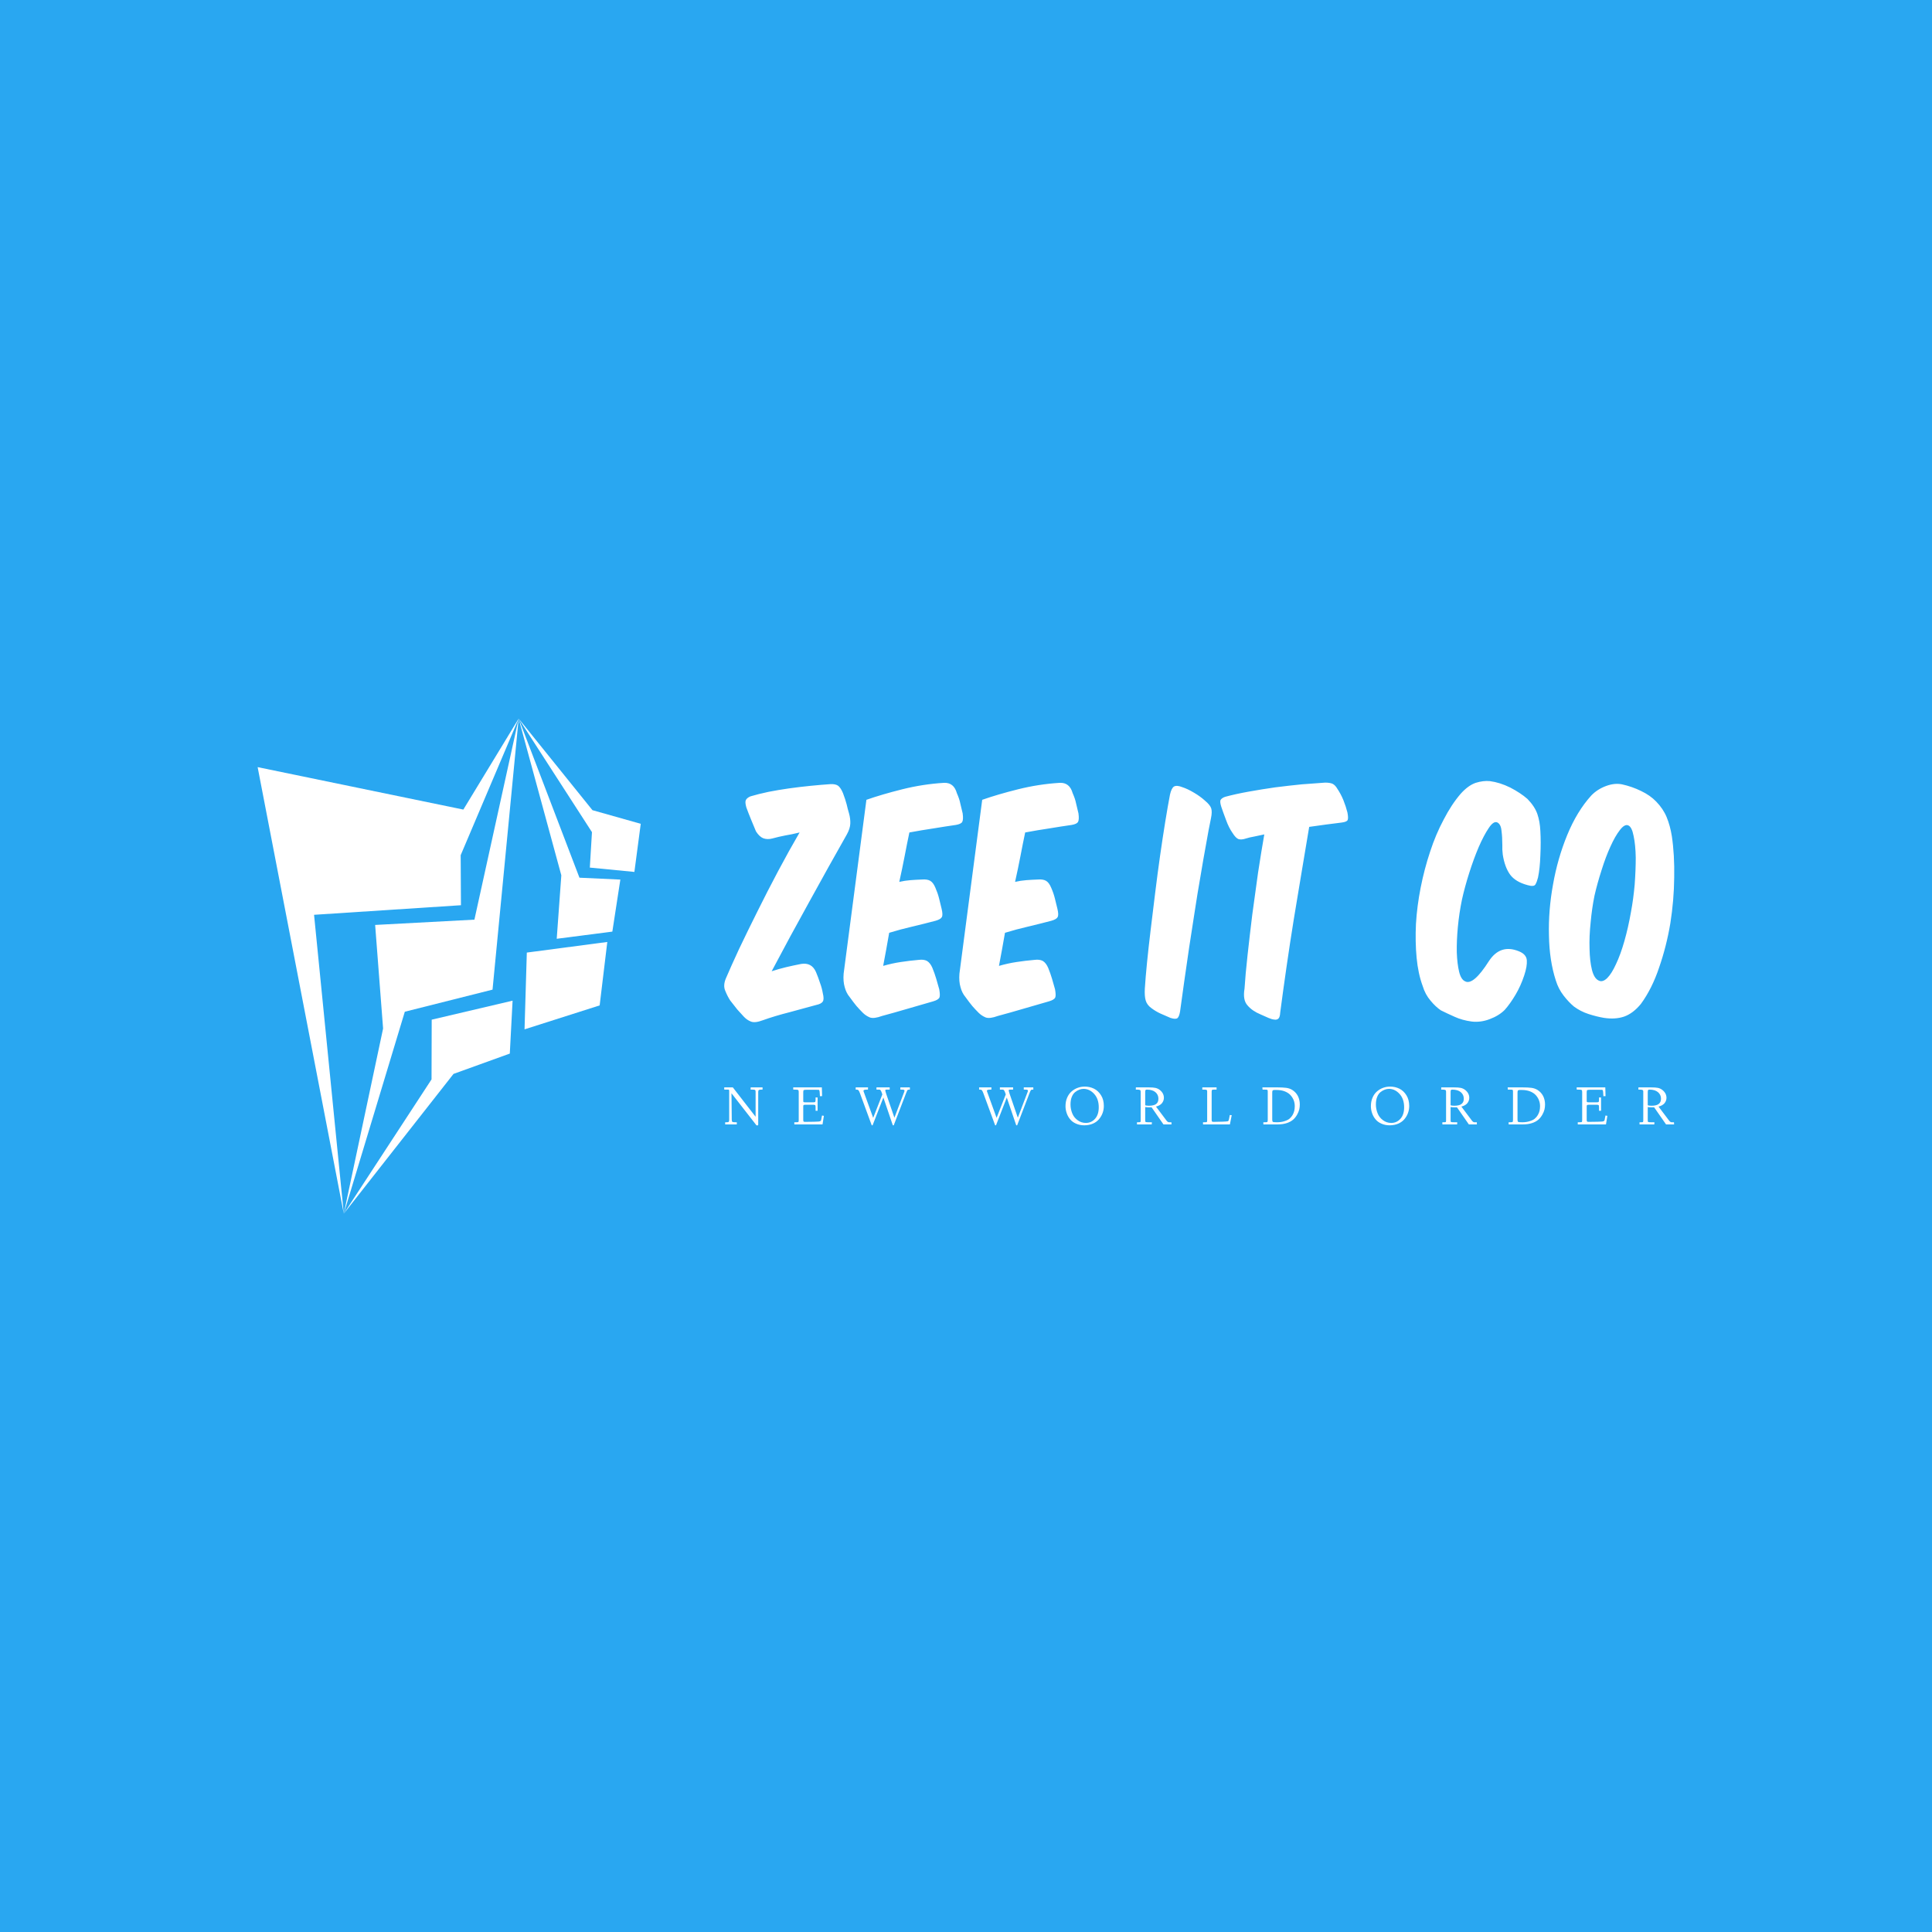 <svg data-v-fde0c5aa="" xmlns="http://www.w3.org/2000/svg" viewBox="0 0 300 300" class="iconLeftSlogan"><!----><defs data-v-fde0c5aa=""><!----></defs><rect data-v-fde0c5aa="" fill="#29A7F1" x="0" y="0" width="300px" height="300px" class="logo-background-square"></rect><defs data-v-fde0c5aa=""><!----></defs><g data-v-fde0c5aa="" id="668f3d76-9854-4eb2-bdac-f7dbcedf4c22" fill="#ffffff" transform="matrix(3.336,0,0,3.336,114.92,104.712)"><path d="M2.77 7.36L2.77 7.36L2.77 7.36Q2.28 8.20 1.77 9.16L1.77 9.16L1.77 9.16Q1.26 10.12 0.80 11.05L0.80 11.05L0.80 11.05Q0.34 11.97-0.05 12.79L-0.05 12.79L-0.05 12.79Q-0.43 13.61-0.66 14.15L-0.66 14.15L-0.66 14.15Q-0.80 14.48-0.69 14.73L-0.69 14.73L-0.69 14.73Q-0.59 14.98-0.46 15.18L-0.46 15.18L-0.46 15.18Q-0.27 15.43-0.13 15.60L-0.13 15.60L-0.13 15.60Q0.01 15.76 0.17 15.93L0.17 15.93L0.17 15.93Q0.32 16.09 0.50 16.16L0.50 16.16L0.50 16.16Q0.69 16.24 1.06 16.10L1.06 16.10L1.06 16.10Q1.62 15.90 2.29 15.73L2.29 15.73L2.29 15.73Q2.95 15.55 3.54 15.39L3.54 15.39L3.54 15.39Q3.78 15.34 3.85 15.23L3.85 15.23L3.85 15.23Q3.92 15.12 3.85 14.84L3.85 14.84L3.85 14.84Q3.81 14.60 3.72 14.36L3.72 14.36L3.72 14.36Q3.64 14.11 3.53 13.85L3.53 13.85L3.53 13.85Q3.33 13.40 2.84 13.48L2.84 13.48L2.84 13.48Q2.48 13.55 2.14 13.63L2.14 13.63L2.14 13.63Q1.81 13.71 1.47 13.82L1.47 13.82L1.47 13.82Q2.32 12.21 3.23 10.57L3.23 10.57L3.23 10.57Q4.13 8.93 4.97 7.45L4.97 7.45L4.97 7.45Q5.12 7.18 5.13 6.95L5.13 6.95L5.13 6.95Q5.14 6.72 5.07 6.47L5.07 6.47L5.07 6.47Q5.01 6.27 4.96 6.05L4.96 6.05L4.96 6.05Q4.90 5.82 4.79 5.53L4.79 5.53L4.79 5.53Q4.69 5.29 4.57 5.19L4.57 5.19L4.57 5.19Q4.45 5.10 4.21 5.11L4.21 5.11L4.21 5.11Q3.77 5.14 3.27 5.19L3.27 5.19L3.27 5.19Q2.77 5.24 2.27 5.31L2.27 5.31L2.27 5.31Q1.78 5.38 1.32 5.47L1.32 5.47L1.32 5.47Q0.85 5.57 0.48 5.68L0.48 5.68L0.48 5.68Q0.32 5.75 0.27 5.85L0.27 5.85L0.27 5.85Q0.22 5.94 0.29 6.19L0.29 6.19L0.29 6.19Q0.38 6.44 0.52 6.78L0.52 6.78L0.52 6.78Q0.66 7.11 0.74 7.31L0.74 7.31L0.74 7.31Q0.90 7.56 1.08 7.63L1.08 7.63L1.08 7.63Q1.27 7.70 1.50 7.64L1.50 7.64L1.50 7.64Q1.79 7.56 2.10 7.50L2.10 7.50L2.10 7.50Q2.41 7.45 2.77 7.36ZM5.88 5.84L5.88 5.84L4.82 13.93L4.82 13.93Q4.79 14.29 4.87 14.56L4.87 14.56L4.87 14.56Q4.94 14.83 5.10 15.02L5.10 15.02L5.10 15.02Q5.28 15.27 5.42 15.44L5.42 15.44L5.42 15.44Q5.56 15.60 5.71 15.75L5.71 15.75L5.71 15.75Q5.85 15.89 6.04 15.97L6.04 15.97L6.04 15.97Q6.23 16.04 6.61 15.90L6.61 15.90L6.61 15.90Q7.17 15.75 7.78 15.57L7.78 15.57L7.78 15.57Q8.40 15.39 8.99 15.22L8.99 15.22L8.99 15.22Q9.23 15.15 9.28 15.04L9.28 15.04L9.28 15.04Q9.32 14.94 9.27 14.66L9.27 14.66L9.27 14.66Q9.20 14.41 9.13 14.17L9.13 14.17L9.13 14.17Q9.06 13.93 8.95 13.66L8.95 13.66L8.95 13.66Q8.85 13.43 8.70 13.34L8.70 13.34L8.70 13.34Q8.55 13.26 8.32 13.29L8.32 13.29L8.32 13.29Q7.87 13.33 7.48 13.39L7.48 13.39L7.48 13.39Q7.08 13.45 6.66 13.57L6.66 13.57L6.66 13.57Q6.73 13.20 6.80 12.82L6.80 12.82L6.80 12.82Q6.87 12.43 6.94 12.03L6.94 12.03L6.94 12.03Q7.46 11.87 8.02 11.74L8.02 11.74L8.02 11.74Q8.57 11.61 9.10 11.47L9.10 11.47L9.10 11.47Q9.34 11.40 9.39 11.30L9.39 11.30L9.39 11.30Q9.45 11.20 9.38 10.91L9.38 10.91L9.38 10.91Q9.32 10.65 9.26 10.42L9.26 10.42L9.26 10.42Q9.20 10.18 9.09 9.93L9.09 9.93L9.09 9.93Q8.99 9.69 8.85 9.61L8.85 9.61L8.85 9.61Q8.71 9.53 8.47 9.55L8.47 9.55L8.47 9.55Q8.19 9.56 7.93 9.58L7.93 9.58L7.93 9.58Q7.67 9.60 7.41 9.66L7.41 9.66L7.41 9.66Q7.55 9.03 7.66 8.46L7.66 8.46L7.66 8.46Q7.77 7.88 7.88 7.36L7.88 7.36L7.88 7.36Q8.47 7.25 9.01 7.17L9.01 7.17L9.01 7.17Q9.55 7.08 10.04 7.01L10.04 7.01L10.04 7.01Q10.28 6.97 10.34 6.87L10.34 6.87L10.34 6.87Q10.40 6.76 10.36 6.47L10.36 6.47L10.36 6.47Q10.30 6.22 10.25 6.01L10.25 6.01L10.25 6.01Q10.21 5.80 10.09 5.53L10.09 5.53L10.09 5.53Q9.95 5.03 9.49 5.05L9.49 5.05L9.49 5.05Q8.51 5.11 7.55 5.35L7.55 5.35L7.55 5.35Q6.59 5.59 5.88 5.84ZM11.27 5.84L11.27 5.84L10.21 13.93L10.21 13.93Q10.18 14.29 10.26 14.56L10.26 14.56L10.26 14.56Q10.33 14.83 10.49 15.02L10.49 15.02L10.49 15.02Q10.67 15.27 10.81 15.44L10.81 15.44L10.81 15.44Q10.95 15.60 11.10 15.75L11.10 15.75L11.10 15.75Q11.24 15.89 11.43 15.97L11.43 15.97L11.43 15.97Q11.62 16.04 12.00 15.90L12.00 15.90L12.00 15.90Q12.56 15.75 13.17 15.57L13.17 15.57L13.17 15.57Q13.79 15.39 14.38 15.22L14.38 15.22L14.38 15.22Q14.62 15.15 14.67 15.04L14.67 15.04L14.67 15.04Q14.71 14.94 14.66 14.66L14.66 14.66L14.66 14.66Q14.59 14.41 14.52 14.17L14.52 14.17L14.52 14.17Q14.45 13.93 14.34 13.66L14.34 13.66L14.34 13.66Q14.24 13.43 14.09 13.34L14.09 13.34L14.09 13.34Q13.94 13.26 13.71 13.29L13.71 13.29L13.71 13.29Q13.26 13.33 12.87 13.39L12.87 13.39L12.87 13.39Q12.47 13.45 12.05 13.57L12.05 13.57L12.05 13.57Q12.12 13.20 12.19 12.82L12.19 12.82L12.19 12.82Q12.26 12.43 12.33 12.03L12.33 12.03L12.33 12.03Q12.85 11.87 13.41 11.74L13.41 11.74L13.41 11.74Q13.96 11.61 14.49 11.47L14.49 11.47L14.49 11.47Q14.73 11.40 14.78 11.30L14.78 11.30L14.78 11.30Q14.84 11.20 14.77 10.91L14.77 10.91L14.77 10.91Q14.71 10.65 14.65 10.42L14.65 10.42L14.65 10.42Q14.59 10.18 14.48 9.93L14.48 9.93L14.48 9.93Q14.38 9.69 14.24 9.61L14.24 9.61L14.24 9.61Q14.10 9.53 13.86 9.55L13.86 9.55L13.86 9.55Q13.58 9.56 13.32 9.58L13.32 9.58L13.32 9.58Q13.06 9.60 12.80 9.66L12.80 9.66L12.80 9.66Q12.94 9.03 13.05 8.46L13.05 8.46L13.05 8.46Q13.16 7.88 13.27 7.36L13.27 7.36L13.27 7.36Q13.86 7.25 14.40 7.17L14.40 7.17L14.40 7.17Q14.94 7.08 15.43 7.01L15.43 7.01L15.43 7.01Q15.67 6.97 15.73 6.87L15.73 6.87L15.73 6.87Q15.79 6.76 15.75 6.47L15.75 6.47L15.75 6.47Q15.69 6.22 15.64 6.01L15.64 6.01L15.64 6.01Q15.60 5.80 15.48 5.53L15.48 5.53L15.48 5.53Q15.34 5.03 14.88 5.05L14.88 5.05L14.88 5.05Q13.90 5.11 12.94 5.35L12.94 5.35L12.94 5.35Q11.98 5.59 11.27 5.84ZM21.64 5.88L21.64 5.88L21.64 5.88Q21.42 5.68 21.13 5.51L21.13 5.51L21.13 5.51Q20.83 5.33 20.58 5.25L20.58 5.25L20.58 5.25Q20.33 5.15 20.20 5.22L20.20 5.22L20.20 5.22Q20.08 5.29 20.01 5.60L20.01 5.60L20.01 5.60Q19.91 6.12 19.79 6.86L19.79 6.86L19.79 6.86Q19.67 7.60 19.55 8.44L19.55 8.44L19.55 8.44Q19.43 9.28 19.32 10.18L19.32 10.18L19.32 10.18Q19.21 11.07 19.11 11.90L19.11 11.90L19.11 11.90Q19.01 12.73 18.94 13.43L18.94 13.43L18.94 13.43Q18.87 14.14 18.84 14.62L18.84 14.62L18.84 14.62Q18.82 14.98 18.88 15.18L18.88 15.18L18.88 15.18Q18.94 15.39 19.15 15.54L19.15 15.54L19.15 15.54Q19.35 15.69 19.57 15.79L19.57 15.79L19.57 15.79Q19.80 15.89 20.03 15.99L20.03 15.99L20.03 15.99Q20.27 16.07 20.36 16.00L20.36 16.00L20.36 16.00Q20.44 15.93 20.48 15.69L20.48 15.69L20.48 15.69Q20.57 15.08 20.67 14.32L20.67 14.32L20.67 14.32Q20.78 13.55 20.90 12.73L20.90 12.73L20.90 12.73Q21.03 11.90 21.16 11.05L21.16 11.05L21.16 11.05Q21.29 10.19 21.43 9.40L21.43 9.40L21.43 9.40Q21.56 8.61 21.69 7.91L21.69 7.91L21.69 7.91Q21.81 7.21 21.92 6.69L21.92 6.69L21.92 6.69Q21.98 6.40 21.93 6.24L21.93 6.24L21.93 6.24Q21.88 6.08 21.64 5.88ZM27.99 6.90L27.99 6.90L27.99 6.90Q28.24 6.87 28.28 6.78L28.28 6.78L28.28 6.78Q28.32 6.69 28.27 6.43L28.27 6.43L28.27 6.43Q28.20 6.15 28.08 5.85L28.08 5.85L28.08 5.85Q27.96 5.56 27.79 5.31L27.79 5.31L27.79 5.31Q27.71 5.17 27.59 5.10L27.59 5.10L27.59 5.10Q27.47 5.04 27.23 5.04L27.23 5.04L27.23 5.04Q26.75 5.07 26.14 5.12L26.14 5.12L26.14 5.12Q25.54 5.18 24.91 5.26L24.91 5.26L24.91 5.26Q24.28 5.35 23.67 5.46L23.67 5.46L23.67 5.46Q23.06 5.57 22.58 5.70L22.58 5.70L22.58 5.70Q22.43 5.75 22.37 5.84L22.37 5.84L22.37 5.84Q22.32 5.92 22.40 6.17L22.40 6.17L22.40 6.17Q22.48 6.41 22.62 6.78L22.62 6.78L22.62 6.78Q22.75 7.14 22.92 7.38L22.92 7.38L22.92 7.38Q23.07 7.62 23.20 7.67L23.20 7.67L23.20 7.67Q23.34 7.71 23.55 7.64L23.55 7.64L23.55 7.64Q23.70 7.59 23.93 7.55L23.93 7.55L23.93 7.55Q24.16 7.50 24.40 7.45L24.40 7.45L24.40 7.45Q24.26 8.25 24.11 9.23L24.11 9.23L24.11 9.23Q23.97 10.21 23.84 11.19L23.84 11.19L23.84 11.19Q23.72 12.17 23.62 13.08L23.62 13.08L23.62 13.08Q23.52 13.99 23.48 14.63L23.48 14.63L23.48 14.63Q23.39 15.16 23.62 15.41L23.62 15.41L23.62 15.41Q23.84 15.67 24.23 15.83L24.23 15.83L24.23 15.83Q24.43 15.92 24.59 15.99L24.59 15.99L24.59 15.99Q24.75 16.06 24.87 16.07L24.87 16.07L24.87 16.07Q24.99 16.09 25.06 16.02L25.06 16.02L25.06 16.02Q25.13 15.95 25.14 15.75L25.14 15.75L25.14 15.75Q25.27 14.76 25.43 13.65L25.43 13.65L25.43 13.65Q25.59 12.54 25.77 11.42L25.77 11.42L25.77 11.42Q25.96 10.29 26.14 9.19L26.14 9.19L26.14 9.19Q26.32 8.09 26.49 7.10L26.49 7.10L26.49 7.10Q26.89 7.04 27.28 6.99L27.28 6.99L27.28 6.99Q27.66 6.94 27.99 6.90ZM36.25 12.89L36.25 12.89L36.25 12.89Q35.39 12.54 34.86 13.34L34.86 13.34L34.86 13.34Q34.13 14.49 33.75 14.29L33.75 14.29L33.75 14.29Q33.56 14.21 33.47 13.85L33.47 13.85L33.47 13.85Q33.38 13.48 33.36 12.94L33.36 12.94L33.36 12.94Q33.35 12.40 33.41 11.76L33.41 11.76L33.41 11.76Q33.47 11.12 33.60 10.49L33.60 10.49L33.60 10.49Q33.73 9.90 33.94 9.24L33.94 9.24L33.94 9.24Q34.15 8.58 34.38 8.04L34.38 8.04L34.38 8.04Q34.62 7.49 34.85 7.15L34.85 7.15L34.85 7.15Q35.07 6.82 35.24 6.89L35.24 6.89L35.24 6.89Q35.41 6.97 35.44 7.27L35.44 7.27L35.44 7.27Q35.48 7.57 35.48 7.94L35.48 7.94L35.48 7.94Q35.48 8.05 35.48 8.16L35.48 8.16L35.48 8.16Q35.49 8.27 35.50 8.39L35.50 8.39L35.50 8.39Q35.59 8.97 35.84 9.32L35.84 9.32L35.84 9.32Q36.09 9.66 36.65 9.81L36.65 9.81L36.65 9.81Q36.95 9.90 37.02 9.78L37.02 9.78L37.02 9.78Q37.09 9.66 37.14 9.46L37.14 9.46L37.14 9.46Q37.23 9.04 37.25 8.43L37.25 8.43L37.25 8.43Q37.28 7.81 37.25 7.29L37.25 7.29L37.25 7.29Q37.23 6.85 37.11 6.50L37.11 6.50L37.11 6.50Q36.99 6.15 36.65 5.80L36.65 5.80L36.65 5.80Q36.33 5.52 35.85 5.27L35.85 5.27L35.85 5.27Q35.36 5.03 34.90 4.97L34.90 4.97L34.90 4.97Q34.59 4.94 34.24 5.05L34.24 5.05L34.24 5.05Q33.89 5.17 33.54 5.56L33.54 5.56L33.54 5.56Q33.11 6.06 32.75 6.76L32.75 6.76L32.75 6.76Q32.38 7.45 32.12 8.25L32.12 8.25L32.12 8.25Q31.85 9.06 31.68 9.92L31.68 9.92L31.68 9.92Q31.51 10.78 31.46 11.61L31.46 11.61L31.46 11.61Q31.42 12.45 31.49 13.19L31.49 13.19L31.49 13.19Q31.56 13.93 31.77 14.50L31.77 14.50L31.77 14.50Q31.89 14.90 32.14 15.19L32.14 15.19L32.14 15.19Q32.38 15.48 32.62 15.64L32.62 15.64L32.62 15.64Q32.90 15.78 33.26 15.94L33.26 15.94L33.26 15.94Q33.61 16.10 34.05 16.16L34.05 16.16L34.05 16.16Q34.47 16.21 34.89 16.05L34.89 16.05L34.89 16.05Q35.32 15.89 35.59 15.62L35.59 15.62L35.59 15.62Q35.84 15.34 36.09 14.92L36.09 14.92L36.09 14.92Q36.34 14.50 36.50 14.01L36.50 14.01L36.50 14.01Q36.64 13.59 36.62 13.31L36.62 13.31L36.62 13.31Q36.60 13.03 36.25 12.89ZM42.64 5.92L42.64 5.92L42.64 5.92Q42.36 5.63 41.94 5.43L41.94 5.43L41.94 5.43Q41.51 5.22 41.05 5.12L41.05 5.12L41.05 5.12Q40.70 5.05 40.30 5.20L40.30 5.20L40.30 5.20Q39.90 5.35 39.62 5.64L39.62 5.64L39.62 5.64Q38.95 6.38 38.50 7.48L38.50 7.48L38.50 7.48Q38.05 8.58 37.84 9.78L37.84 9.78L37.84 9.78Q37.62 10.98 37.65 12.15L37.65 12.15L37.65 12.15Q37.67 13.33 37.97 14.25L37.97 14.25L37.97 14.25Q38.09 14.64 38.33 14.95L38.33 14.95L38.33 14.95Q38.57 15.26 38.81 15.46L38.81 15.46L38.81 15.46Q39.12 15.69 39.49 15.81L39.49 15.81L39.49 15.81Q39.86 15.93 40.21 15.99L40.21 15.99L40.21 15.99Q40.74 16.07 41.15 15.93L41.15 15.93L41.15 15.93Q41.57 15.78 41.93 15.34L41.93 15.34L41.93 15.34Q42.45 14.63 42.78 13.64L42.78 13.64L42.78 13.64Q43.12 12.66 43.30 11.59L43.30 11.59L43.30 11.59Q43.47 10.51 43.48 9.46L43.48 9.46L43.48 9.46Q43.50 8.40 43.37 7.53L43.37 7.53L43.37 7.53Q43.29 7.04 43.13 6.65L43.13 6.65L43.13 6.65Q42.97 6.26 42.64 5.92ZM41.34 7.03L41.34 7.03L41.34 7.03Q41.51 7.10 41.59 7.52L41.59 7.52L41.59 7.52Q41.68 7.94 41.69 8.53L41.69 8.53L41.69 8.53Q41.69 9.11 41.64 9.79L41.64 9.79L41.64 9.79Q41.58 10.46 41.47 11.05L41.47 11.05L41.47 11.05Q41.34 11.79 41.16 12.42L41.16 12.42L41.16 12.42Q40.98 13.05 40.77 13.49L40.77 13.49L40.77 13.49Q40.57 13.93 40.36 14.14L40.36 14.14L40.36 14.14Q40.14 14.35 39.96 14.25L39.96 14.25L39.96 14.25Q39.75 14.15 39.65 13.75L39.65 13.75L39.65 13.75Q39.55 13.34 39.54 12.78L39.54 12.78L39.54 12.78Q39.52 12.21 39.59 11.55L39.59 11.55L39.59 11.55Q39.65 10.89 39.77 10.30L39.77 10.30L39.77 10.30Q39.90 9.73 40.10 9.11L40.10 9.11L40.10 9.11Q40.29 8.50 40.51 8.02L40.51 8.02L40.51 8.02Q40.73 7.53 40.95 7.25L40.95 7.25L40.95 7.25Q41.17 6.96 41.34 7.03Z"></path></g><defs data-v-fde0c5aa=""><!----></defs><g data-v-fde0c5aa="" id="b2d33d72-0c84-4fa7-a356-32ca70d3611b" stroke="none" fill="#ffffff" transform="matrix(0.786,0,0,0.786,29.801,110.795)"><g clip-rule="evenodd"><path d="M12.983 10.59l17.018 88.223-5.872-59.049 29.021-1.892-.054-9.883L64.549 1 53.622 18.977z"></path><path d="M59.389 54.548l5.16-53.541-8.74 39.716-19.612 1.045 1.57 20.462-7.766 36.583 12.057-39.899z"></path><path d="M62.8 67.182l.549-10.453-15.979 3.755-.032 11.797-17.337 26.532 21.68-27.616zM65.711 62.394l14.841-4.731 1.509-12.532-15.899 2.095zM72.07 44.502l10.988-1.417 1.581-10.278-8.079-.373L64.549 1l8.43 30.967z"></path><path d="M87.413 31.294l1.256-9.506-9.544-2.694L64.549 1l14.483 22.437-.422 7z"></path></g></g><defs data-v-fde0c5aa=""><!----></defs><g data-v-fde0c5aa="" id="dbed3e0d-2b75-4099-933e-032bf64dadd1" fill="#ffffff" transform="matrix(0.616,0,0,0.616,112.223,166.952)"><path d="M0.39 3.64L0.38 3.08L2.55 3.08L8.29 10.48L8.29 4.14L8.29 4.14Q8.29 3.81 8.13 3.72L8.13 3.72L8.13 3.72Q7.98 3.64 7.52 3.64L7.52 3.64L7.03 3.64L7.05 3.08L10.04 3.08L10.04 3.64L9.71 3.64L9.71 3.64Q9.25 3.64 9.10 3.75L9.10 3.75L9.10 3.75Q8.95 3.86 8.95 4.25L8.95 4.25L8.95 12.32L8.95 12.47L8.95 12.47Q8.95 12.52 8.93 12.57L8.93 12.57L8.93 12.57Q8.92 12.61 8.89 12.64L8.89 12.64L8.89 12.64Q8.87 12.65 8.82 12.65L8.82 12.65L8.63 12.65L8.57 12.65L8.54 12.65L8.51 12.64L8.51 12.64Q8.48 12.64 8.47 12.63L8.47 12.63L8.47 12.63Q8.46 12.61 8.46 12.60L8.46 12.60L8.46 12.60Q8.46 12.58 8.44 12.57L8.44 12.57L8.44 12.57Q8.42 12.54 8.39 12.50L8.39 12.50L8.39 12.50Q8.37 12.48 8.35 12.45L8.35 12.45L8.35 12.45Q8.33 12.41 8.32 12.40L8.32 12.40L2.21 4.56L2.28 11.22L2.28 11.22Q2.28 11.67 2.45 11.77L2.45 11.77L2.45 11.77Q2.60 11.87 3.32 11.87L3.32 11.87L3.55 11.87L3.55 12.41L0.62 12.41L0.62 11.87L1.04 11.87L1.04 11.87Q1.42 11.87 1.52 11.76L1.52 11.76L1.52 11.76Q1.62 11.66 1.63 11.25L1.63 11.25L1.63 3.80L1.48 3.64L0.39 3.64ZM17.79 3.64L17.77 3.08L24.99 3.08L24.99 3.08Q25.00 4.14 25.05 5.28L25.05 5.28L24.51 5.30L24.51 5.30Q24.49 4.66 24.44 4.25L24.44 4.25L24.44 4.25Q24.40 3.89 24.34 3.80L24.34 3.80L24.34 3.80Q24.29 3.71 24.17 3.69L24.17 3.69L24.17 3.69Q24.08 3.68 23.49 3.68L23.49 3.68L21.11 3.68L21.11 3.68Q20.56 3.68 20.42 3.77L20.42 3.77L20.42 3.77Q20.30 3.86 20.30 4.33L20.30 4.33L20.30 6.28L20.30 6.28Q20.30 6.69 20.35 6.76L20.35 6.76L20.35 6.76Q20.42 6.84 20.76 6.84L20.76 6.84L22.87 6.84L22.87 6.84Q23.24 6.84 23.32 6.73L23.32 6.73L23.32 6.73Q23.40 6.63 23.41 6.14L23.41 6.14L23.41 5.61L23.92 5.63L23.92 8.97L23.41 8.97L23.41 8.24L23.41 8.24Q23.41 7.66 23.33 7.57L23.33 7.57L23.33 7.57Q23.25 7.46 22.90 7.46L22.90 7.46L20.80 7.46L20.80 7.46Q20.47 7.46 20.38 7.54L20.38 7.54L20.38 7.54Q20.30 7.63 20.30 7.89L20.30 7.89L20.30 11.20L20.30 11.20Q20.30 11.57 20.38 11.67L20.38 11.67L20.38 11.67Q20.47 11.77 20.74 11.77L20.74 11.77L20.74 11.77Q23.66 11.75 24.19 11.69L24.19 11.69L24.19 11.69Q24.71 11.63 24.79 11.38L24.79 11.38L24.79 11.36L24.80 11.35L25.03 10.17L25.50 10.25L25.16 12.41L18.05 12.41L18.05 11.87L18.42 11.87L18.42 11.87Q18.98 11.87 19.07 11.80L19.07 11.80L19.07 11.80Q19.16 11.72 19.16 11.33L19.16 11.33L19.16 4.24L19.16 4.24Q19.16 3.82 19.01 3.73L19.01 3.73L19.01 3.73Q18.84 3.64 18.18 3.64L18.18 3.64L17.79 3.64ZM33.76 3.64L33.52 3.64L33.52 3.08L36.63 3.08L36.61 3.64L36.31 3.64L36.31 3.64Q35.48 3.64 35.48 3.94L35.48 3.94L35.48 3.94Q35.48 4.03 35.51 4.09L35.51 4.09L37.93 10.76L40.24 4.85L40.14 4.57L40.14 4.57Q40.11 4.52 40.09 4.44L40.09 4.44L40.09 4.44Q40.07 4.36 40.05 4.31L40.05 4.31L40.05 4.31Q40.03 4.25 40.02 4.22L40.02 4.22L40.02 4.22Q39.99 4.16 39.89 3.96L39.89 3.96L39.89 3.96Q39.81 3.80 39.70 3.71L39.70 3.71L39.70 3.71Q39.61 3.64 39.44 3.64L39.44 3.64L38.76 3.64L38.76 3.08L42.09 3.08L42.09 3.64L41.35 3.64L41.35 3.64Q41.12 3.64 41.06 3.68L41.06 3.68L41.06 3.68Q40.99 3.72 40.98 3.86L40.98 3.86L40.98 3.86Q40.98 4.00 41.23 4.76L41.23 4.76L43.28 10.72L45.77 4.18L45.77 4.18Q45.83 4.01 45.83 3.94L45.83 3.94L45.83 3.94Q45.83 3.75 45.66 3.69L45.66 3.69L45.66 3.69Q45.50 3.64 45.14 3.64L45.14 3.64L44.78 3.64L44.78 3.08L47.17 3.08L47.19 3.64L47.02 3.64L47.02 3.64Q46.67 3.64 46.57 3.77L46.57 3.77L46.57 3.77Q46.45 3.96 46.20 4.60L46.20 4.60L43.11 12.64L42.88 12.64L40.50 5.64L37.78 12.63L37.56 12.63L34.58 4.52L34.58 4.52Q34.37 3.96 34.21 3.79L34.21 3.79L34.21 3.79Q34.05 3.63 33.76 3.64L33.76 3.64ZM64.87 3.64L64.63 3.64L64.63 3.08L67.74 3.08L67.72 3.64L67.42 3.64L67.42 3.64Q66.59 3.64 66.59 3.94L66.59 3.94L66.59 3.94Q66.59 4.03 66.62 4.09L66.62 4.09L69.04 10.76L71.35 4.85L71.25 4.57L71.25 4.57Q71.22 4.52 71.20 4.44L71.20 4.44L71.20 4.44Q71.18 4.36 71.16 4.31L71.16 4.31L71.16 4.31Q71.14 4.25 71.13 4.22L71.13 4.22L71.13 4.22Q71.10 4.16 71.00 3.96L71.00 3.96L71.00 3.96Q70.92 3.80 70.81 3.71L70.81 3.71L70.81 3.71Q70.72 3.64 70.55 3.64L70.55 3.64L69.87 3.64L69.87 3.08L73.20 3.08L73.20 3.64L72.46 3.64L72.46 3.64Q72.23 3.64 72.17 3.68L72.17 3.68L72.17 3.68Q72.10 3.72 72.10 3.86L72.10 3.86L72.10 3.86Q72.09 4.00 72.34 4.76L72.34 4.76L74.39 10.72L76.88 4.18L76.88 4.18Q76.94 4.01 76.94 3.94L76.94 3.94L76.94 3.94Q76.94 3.75 76.77 3.69L76.77 3.69L76.77 3.69Q76.61 3.64 76.25 3.64L76.25 3.64L75.89 3.64L75.89 3.08L78.29 3.08L78.30 3.64L78.13 3.64L78.13 3.64Q77.78 3.64 77.68 3.77L77.68 3.77L77.68 3.77Q77.56 3.96 77.31 4.60L77.31 4.60L74.22 12.64L73.99 12.64L71.61 5.64L68.89 12.63L68.67 12.63L65.69 4.52L65.69 4.52Q65.48 3.96 65.32 3.79L65.32 3.79L65.32 3.79Q65.16 3.63 64.87 3.64L64.87 3.64ZM86.41 7.83L86.41 7.83L86.41 7.83Q86.41 6.62 86.82 5.68L86.82 5.68L86.82 5.68Q87.23 4.72 87.92 4.12L87.92 4.12L87.92 4.12Q88.61 3.51 89.48 3.19L89.48 3.19L89.48 3.19Q90.32 2.88 91.27 2.88L91.27 2.88L91.27 2.88Q92.52 2.88 93.58 3.40L93.58 3.40L93.58 3.40Q94.66 3.93 95.37 5.07L95.37 5.07L95.37 5.07Q96.07 6.17 96.07 7.75L96.07 7.75L96.07 7.75Q96.07 8.70 95.76 9.54L95.76 9.54L95.76 9.54Q95.46 10.38 94.85 11.10L94.85 11.10L94.85 11.10Q94.25 11.81 93.31 12.22L93.31 12.22L93.31 12.22Q92.35 12.63 91.16 12.64L91.16 12.64L91.16 12.64Q90.02 12.64 89.09 12.23L89.09 12.23L89.09 12.23Q88.15 11.83 87.59 11.14L87.59 11.14L87.59 11.14Q87.01 10.45 86.72 9.60L86.72 9.60L86.72 9.60Q86.41 8.72 86.41 7.83ZM87.67 7.38L87.67 7.38L87.67 7.38Q87.67 8.52 88.10 9.60L88.10 9.60L88.10 9.60Q88.50 10.64 89.43 11.33L89.43 11.33L89.43 11.33Q90.34 12.03 91.53 12.04L91.53 12.04L91.53 12.04Q92.91 12.04 93.84 11.01L93.84 11.01L93.84 11.01Q94.79 9.97 94.79 8.10L94.79 8.10L94.79 8.10Q94.79 5.99 93.63 4.72L93.63 4.72L93.63 4.72Q92.48 3.46 90.97 3.45L90.97 3.45L90.97 3.45Q90.45 3.45 89.91 3.65L89.91 3.65L89.91 3.65Q89.37 3.85 88.86 4.25L88.86 4.25L88.86 4.25Q88.31 4.68 87.99 5.48L87.99 5.48L87.99 5.48Q87.67 6.27 87.67 7.38ZM104.52 3.64L104.13 3.64L104.15 3.08L107.37 3.08L107.37 3.08Q108.50 3.08 109.10 3.21L109.10 3.21L109.10 3.21Q109.74 3.37 110.21 3.75L110.21 3.75L110.21 3.75Q111.21 4.57 111.21 5.71L111.21 5.71L111.21 5.71Q111.21 6.43 110.74 7.04L110.74 7.04L110.74 7.04Q110.25 7.66 109.22 7.92L109.22 7.92L111.90 11.49L111.90 11.49Q112.21 11.87 112.51 11.87L112.51 11.87L113.11 11.87L113.13 12.41L111.10 12.41L108.11 8.10L107.94 8.10L107.94 8.10Q107.90 8.10 107.84 8.11L107.84 8.11L107.84 8.11Q107.79 8.11 107.78 8.11L107.78 8.11L107.78 8.11Q106.89 8.11 106.50 8.03L106.50 8.03L106.50 11.46L106.50 11.46Q106.50 11.76 106.64 11.81L106.64 11.81L106.64 11.81Q106.76 11.87 107.47 11.87L107.47 11.87L108.18 11.87L108.15 12.41L104.43 12.41L104.43 11.87L104.75 11.87L104.75 11.87Q105.21 11.87 105.28 11.81L105.28 11.81L105.28 11.81Q105.36 11.74 105.36 11.46L105.36 11.46L105.36 4.14L105.36 4.14Q105.36 3.82 105.17 3.73L105.17 3.73L105.17 3.73Q104.95 3.64 104.52 3.64L104.52 3.64ZM106.50 4.28L106.50 7.57L106.50 7.57Q106.68 7.70 107.39 7.71L107.39 7.71L107.39 7.71Q108.66 7.71 109.25 7.27L109.25 7.27L109.25 7.27Q109.83 6.84 109.83 5.92L109.83 5.92L109.83 5.92Q109.83 4.92 109.06 4.27L109.06 4.27L109.06 4.27Q108.30 3.64 106.92 3.64L106.92 3.64L106.92 3.64Q106.67 3.64 106.59 3.75L106.59 3.75L106.59 3.75Q106.50 3.84 106.50 4.28L106.50 4.28ZM121.38 3.64L120.89 3.64L120.90 3.08L124.49 3.08L124.49 3.64L123.85 3.64L123.85 3.64Q123.48 3.64 123.36 3.72L123.36 3.72L123.36 3.72Q123.25 3.80 123.25 4.16L123.25 4.16L123.25 11.22L123.25 11.22Q123.25 11.57 123.34 11.67L123.34 11.67L123.34 11.67Q123.42 11.77 123.72 11.77L123.72 11.77L123.72 11.77Q126.59 11.74 127.24 11.63L127.24 11.63L127.24 11.63Q127.46 11.61 127.54 11.39L127.54 11.39L127.54 11.39Q127.62 11.17 127.82 10.05L127.82 10.05L128.31 10.08L127.85 12.41L121.08 12.41L121.07 11.87L121.46 11.87L121.46 11.87Q121.97 11.87 122.04 11.80L122.04 11.80L122.04 11.80Q122.12 11.72 122.12 11.33L122.12 11.33L122.12 4.09L122.12 4.09Q122.12 3.80 121.97 3.72L121.97 3.72L121.97 3.72Q121.82 3.64 121.38 3.64L121.38 3.64ZM136.08 3.64L136.04 3.08L139.82 3.08L139.82 3.08Q141.14 3.08 142.01 3.19L142.01 3.19L142.01 3.19Q142.83 3.29 143.52 3.69L143.52 3.69L143.52 3.69Q144.47 4.27 144.98 5.24L144.98 5.24L144.98 5.24Q145.47 6.21 145.47 7.39L145.47 7.39L145.47 7.39Q145.47 8.05 145.33 8.65L145.33 8.65L145.33 8.65Q145.17 9.29 144.78 9.98L144.78 9.98L144.78 9.98Q144.35 10.73 143.79 11.21L143.79 11.21L143.79 11.21Q143.16 11.76 142.19 12.08L142.19 12.08L142.19 12.08Q141.18 12.41 139.91 12.41L139.91 12.41L136.29 12.41L136.28 11.87L136.66 11.87L136.66 11.87Q137.18 11.87 137.28 11.79L137.28 11.79L137.28 11.79Q137.39 11.70 137.39 11.25L137.39 11.25L137.39 4.14L137.39 4.14Q137.39 3.77 137.29 3.71L137.29 3.71L137.29 3.71Q137.18 3.64 136.67 3.64L136.67 3.64L136.08 3.64ZM138.52 4.39L138.52 11.22L138.52 11.22Q138.52 11.67 138.69 11.77L138.69 11.77L138.69 11.77Q138.84 11.87 139.71 11.87L139.71 11.87L139.71 11.87Q140.77 11.87 141.56 11.61L141.56 11.61L141.56 11.61Q142.41 11.35 142.85 10.99L142.85 10.99L142.85 10.99Q143.34 10.58 143.65 10.05L143.65 10.05L143.65 10.05Q143.95 9.52 144.08 8.96L144.08 8.96L144.08 8.96Q144.20 8.41 144.20 7.82L144.20 7.82L144.20 7.82Q144.20 7.03 143.94 6.34L143.94 6.34L143.94 6.34Q143.67 5.65 143.14 5.05L143.14 5.05L143.14 5.05Q142.61 4.46 141.70 4.09L141.70 4.09L141.70 4.09Q140.78 3.73 139.62 3.73L139.62 3.73L139.10 3.73L139.10 3.73Q138.74 3.73 138.63 3.85L138.63 3.85L138.63 3.85Q138.52 3.99 138.52 4.39L138.52 4.39ZM163.39 7.83L163.39 7.83L163.39 7.83Q163.39 6.62 163.80 5.68L163.80 5.68L163.80 5.68Q164.21 4.72 164.90 4.12L164.90 4.12L164.90 4.12Q165.59 3.51 166.46 3.19L166.46 3.19L166.46 3.19Q167.30 2.88 168.25 2.88L168.25 2.88L168.25 2.88Q169.50 2.88 170.56 3.40L170.56 3.40L170.56 3.40Q171.64 3.93 172.35 5.07L172.35 5.07L172.35 5.07Q173.04 6.17 173.05 7.75L173.05 7.75L173.05 7.75Q173.05 8.70 172.74 9.54L172.74 9.54L172.74 9.54Q172.44 10.38 171.83 11.10L171.83 11.10L171.83 11.10Q171.23 11.81 170.29 12.22L170.29 12.22L170.29 12.22Q169.33 12.63 168.14 12.64L168.14 12.64L168.14 12.64Q167.00 12.64 166.07 12.23L166.07 12.23L166.07 12.23Q165.13 11.83 164.57 11.14L164.57 11.14L164.57 11.14Q163.99 10.45 163.70 9.60L163.70 9.60L163.70 9.60Q163.39 8.72 163.39 7.83ZM164.65 7.38L164.65 7.38L164.65 7.38Q164.65 8.52 165.08 9.60L165.08 9.60L165.08 9.60Q165.48 10.64 166.41 11.33L166.41 11.33L166.41 11.33Q167.32 12.03 168.51 12.04L168.51 12.04L168.51 12.04Q169.89 12.04 170.82 11.01L170.82 11.01L170.82 11.01Q171.77 9.97 171.77 8.10L171.77 8.10L171.77 8.10Q171.77 5.99 170.61 4.72L170.61 4.72L170.61 4.72Q169.46 3.46 167.95 3.45L167.95 3.45L167.95 3.45Q167.43 3.45 166.89 3.65L166.89 3.65L166.89 3.65Q166.35 3.85 165.84 4.25L165.84 4.25L165.84 4.25Q165.29 4.68 164.97 5.48L164.97 5.48L164.97 5.48Q164.65 6.27 164.65 7.38ZM181.50 3.64L181.11 3.64L181.13 3.08L184.34 3.08L184.34 3.08Q185.48 3.08 186.08 3.21L186.08 3.21L186.08 3.21Q186.72 3.37 187.19 3.75L187.19 3.75L187.19 3.75Q188.19 4.57 188.19 5.71L188.19 5.71L188.19 5.71Q188.19 6.43 187.72 7.04L187.72 7.04L187.72 7.04Q187.23 7.66 186.20 7.92L186.20 7.92L188.88 11.49L188.88 11.49Q189.19 11.87 189.49 11.87L189.49 11.87L190.09 11.87L190.11 12.41L188.08 12.41L185.09 8.10L184.92 8.10L184.92 8.10Q184.88 8.10 184.82 8.11L184.82 8.11L184.82 8.11Q184.77 8.11 184.75 8.11L184.75 8.11L184.75 8.11Q183.87 8.11 183.48 8.03L183.48 8.03L183.48 11.46L183.48 11.46Q183.48 11.76 183.62 11.81L183.62 11.81L183.62 11.81Q183.74 11.87 184.45 11.87L184.45 11.87L185.16 11.87L185.13 12.41L181.41 12.41L181.41 11.87L181.73 11.87L181.73 11.87Q182.19 11.87 182.26 11.81L182.26 11.81L182.26 11.81Q182.34 11.74 182.34 11.46L182.34 11.46L182.34 4.14L182.34 4.14Q182.34 3.82 182.15 3.73L182.15 3.73L182.15 3.73Q181.92 3.64 181.50 3.64L181.50 3.64ZM183.48 4.28L183.48 7.57L183.48 7.57Q183.66 7.70 184.37 7.71L184.37 7.71L184.37 7.71Q185.64 7.71 186.22 7.27L186.22 7.27L186.22 7.27Q186.81 6.84 186.81 5.92L186.81 5.92L186.81 5.92Q186.81 4.92 186.04 4.27L186.04 4.27L186.04 4.27Q185.28 3.64 183.90 3.64L183.90 3.64L183.90 3.64Q183.65 3.64 183.57 3.75L183.57 3.75L183.57 3.75Q183.48 3.84 183.48 4.28L183.48 4.28ZM197.91 3.64L197.87 3.08L201.65 3.08L201.65 3.08Q202.97 3.08 203.83 3.19L203.83 3.19L203.83 3.19Q204.65 3.29 205.34 3.69L205.34 3.69L205.34 3.69Q206.29 4.27 206.80 5.24L206.80 5.24L206.80 5.24Q207.29 6.21 207.29 7.39L207.29 7.39L207.29 7.39Q207.29 8.05 207.15 8.65L207.15 8.65L207.15 8.65Q206.99 9.29 206.60 9.98L206.60 9.98L206.60 9.98Q206.17 10.73 205.61 11.21L205.61 11.21L205.61 11.21Q204.98 11.76 204.01 12.08L204.01 12.08L204.01 12.08Q203.01 12.41 201.74 12.41L201.74 12.41L198.12 12.41L198.11 11.87L198.48 11.87L198.48 11.87Q199.00 11.87 199.10 11.79L199.10 11.79L199.10 11.79Q199.21 11.70 199.21 11.25L199.21 11.25L199.21 4.14L199.21 4.14Q199.21 3.77 199.12 3.71L199.12 3.71L199.12 3.71Q199.01 3.64 198.50 3.64L198.50 3.64L197.91 3.64ZM200.35 4.39L200.35 11.22L200.35 11.22Q200.35 11.67 200.51 11.77L200.51 11.77L200.51 11.77Q200.67 11.87 201.54 11.87L201.54 11.87L201.54 11.87Q202.59 11.87 203.38 11.61L203.38 11.61L203.38 11.61Q204.24 11.35 204.67 10.99L204.67 10.99L204.67 10.99Q205.17 10.58 205.47 10.05L205.47 10.05L205.47 10.05Q205.78 9.52 205.91 8.96L205.91 8.96L205.91 8.96Q206.03 8.41 206.03 7.82L206.03 7.82L206.03 7.82Q206.03 7.03 205.76 6.34L205.76 6.34L205.76 6.34Q205.50 5.65 204.97 5.05L204.97 5.05L204.97 5.05Q204.44 4.46 203.53 4.09L203.53 4.09L203.53 4.09Q202.60 3.73 201.44 3.73L201.44 3.73L200.92 3.73L200.92 3.73Q200.56 3.73 200.46 3.85L200.46 3.85L200.46 3.85Q200.35 3.99 200.35 4.39L200.35 4.39ZM215.28 3.64L215.26 3.08L222.48 3.08L222.48 3.08Q222.49 4.14 222.54 5.28L222.54 5.28L222.00 5.30L222.00 5.30Q221.98 4.66 221.93 4.25L221.93 4.25L221.93 4.25Q221.89 3.89 221.83 3.80L221.83 3.80L221.83 3.80Q221.78 3.71 221.66 3.69L221.66 3.69L221.66 3.69Q221.57 3.68 220.98 3.68L220.98 3.68L218.60 3.68L218.60 3.68Q218.05 3.68 217.91 3.77L217.91 3.77L217.91 3.77Q217.79 3.86 217.79 4.33L217.79 4.33L217.79 6.28L217.79 6.28Q217.79 6.69 217.84 6.76L217.84 6.76L217.84 6.76Q217.91 6.84 218.25 6.84L218.25 6.84L220.36 6.84L220.36 6.84Q220.73 6.84 220.81 6.73L220.81 6.73L220.81 6.73Q220.89 6.63 220.90 6.14L220.90 6.14L220.90 5.61L221.41 5.63L221.41 8.97L220.90 8.97L220.90 8.24L220.90 8.24Q220.90 7.66 220.82 7.57L220.82 7.57L220.82 7.57Q220.74 7.46 220.39 7.46L220.39 7.46L218.29 7.46L218.29 7.46Q217.96 7.46 217.87 7.54L217.87 7.54L217.87 7.54Q217.79 7.63 217.79 7.89L217.79 7.89L217.79 11.20L217.79 11.20Q217.79 11.57 217.87 11.67L217.87 11.67L217.87 11.67Q217.96 11.77 218.23 11.77L218.23 11.77L218.23 11.77Q221.15 11.75 221.68 11.69L221.68 11.69L221.68 11.69Q222.20 11.63 222.28 11.38L222.28 11.38L222.28 11.36L222.29 11.35L222.52 10.17L223.00 10.25L222.65 12.41L215.54 12.41L215.54 11.87L215.91 11.87L215.91 11.87Q216.47 11.87 216.56 11.80L216.56 11.80L216.56 11.80Q216.65 11.72 216.65 11.33L216.65 11.33L216.65 4.24L216.65 4.24Q216.65 3.82 216.50 3.73L216.50 3.73L216.50 3.73Q216.33 3.64 215.67 3.64L215.67 3.64L215.28 3.64ZM231.21 3.64L230.82 3.64L230.83 3.08L234.05 3.08L234.05 3.08Q235.18 3.08 235.79 3.21L235.79 3.21L235.79 3.21Q236.43 3.37 236.89 3.75L236.89 3.75L236.89 3.75Q237.90 4.57 237.90 5.71L237.90 5.71L237.90 5.71Q237.90 6.43 237.43 7.04L237.43 7.04L237.43 7.04Q236.93 7.66 235.90 7.92L235.90 7.92L238.59 11.49L238.59 11.49Q238.90 11.87 239.19 11.87L239.19 11.87L239.79 11.87L239.82 12.41L237.79 12.41L234.79 8.10L234.62 8.10L234.62 8.10Q234.58 8.10 234.53 8.11L234.53 8.11L234.53 8.11Q234.47 8.11 234.46 8.11L234.46 8.11L234.46 8.11Q233.58 8.11 233.18 8.03L233.18 8.03L233.18 11.46L233.18 11.46Q233.18 11.76 233.32 11.81L233.32 11.81L233.32 11.81Q233.45 11.87 234.15 11.87L234.15 11.87L234.86 11.87L234.83 12.41L231.11 12.41L231.11 11.87L231.43 11.87L231.43 11.87Q231.90 11.87 231.96 11.81L231.96 11.81L231.96 11.81Q232.05 11.74 232.05 11.46L232.05 11.46L232.05 4.14L232.05 4.14Q232.05 3.82 231.85 3.73L231.85 3.73L231.85 3.73Q231.63 3.64 231.21 3.64L231.21 3.64ZM233.18 4.28L233.18 7.57L233.18 7.57Q233.37 7.70 234.08 7.71L234.08 7.71L234.08 7.71Q235.35 7.71 235.93 7.27L235.93 7.27L235.93 7.27Q236.52 6.84 236.52 5.92L236.52 5.92L236.52 5.92Q236.52 4.92 235.74 4.27L235.74 4.27L235.74 4.27Q234.99 3.64 233.60 3.64L233.60 3.64L233.60 3.64Q233.35 3.64 233.27 3.75L233.27 3.75L233.27 3.75Q233.19 3.84 233.18 4.28L233.18 4.28Z"></path></g></svg>